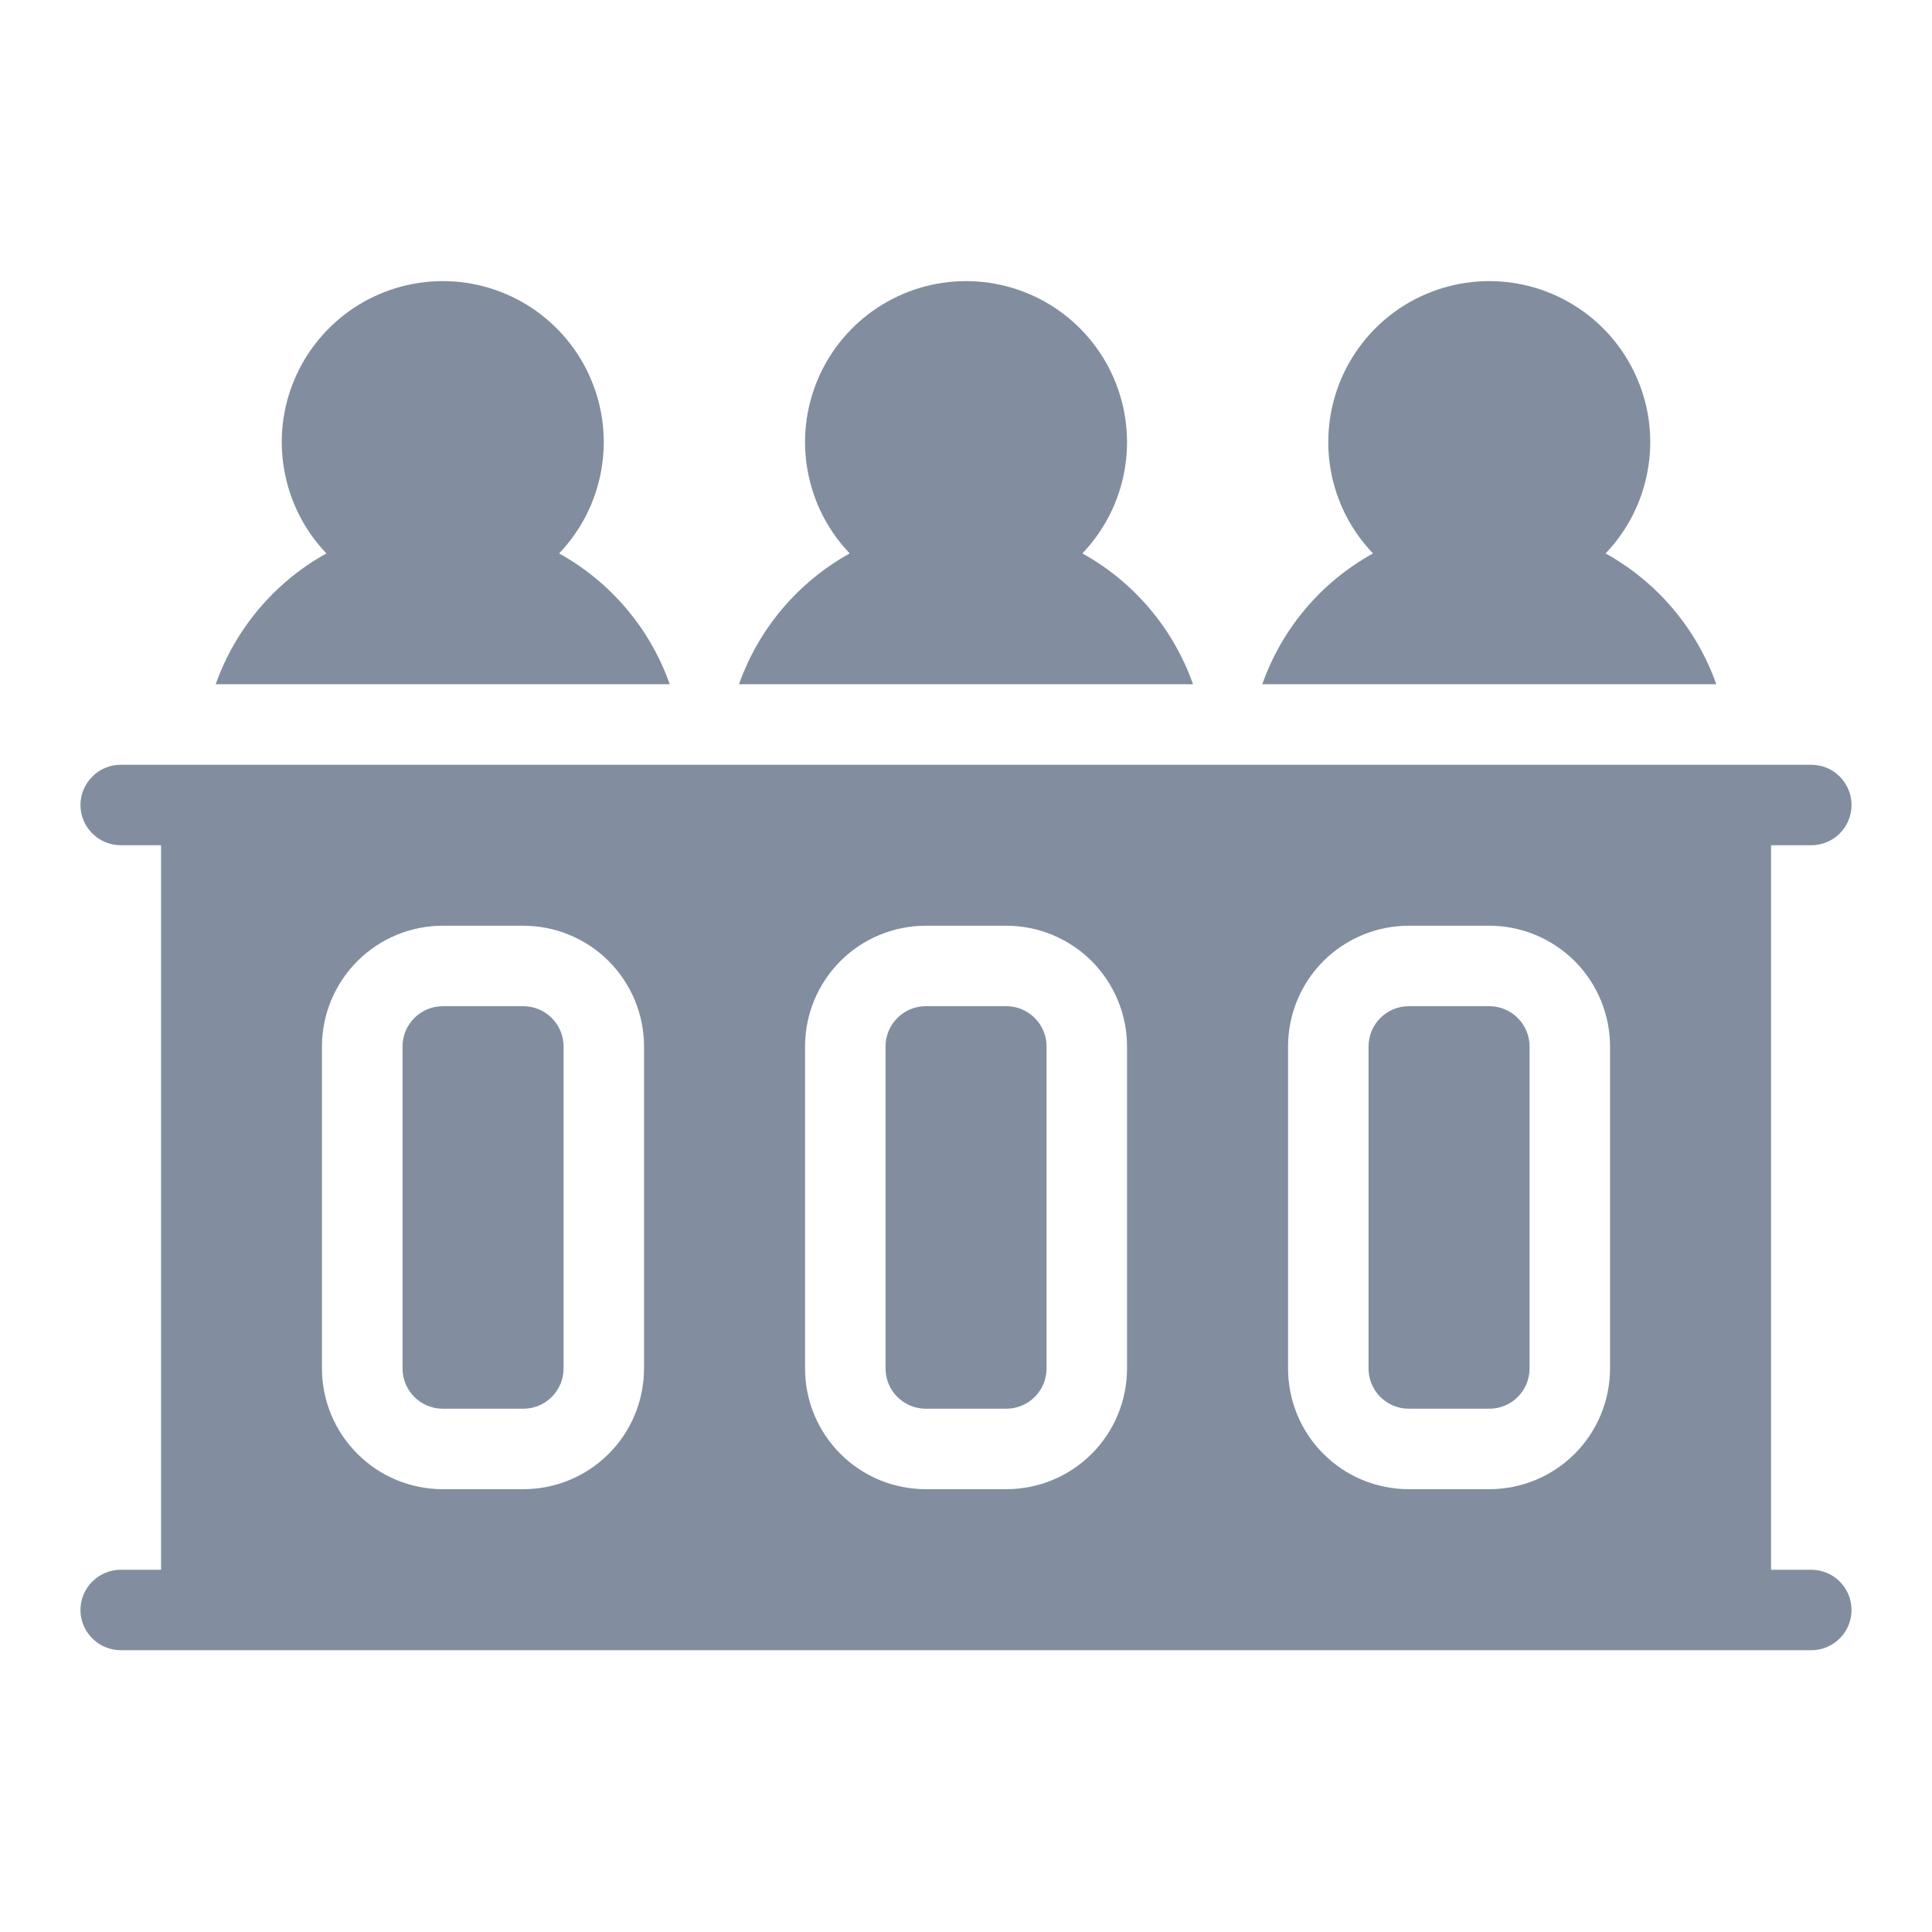 <svg width="20" height="20" viewBox="0 0 20 20" fill="none" xmlns="http://www.w3.org/2000/svg">
<path d="M7.65 7.083H12.35C12.147 6.507 11.739 6.025 11.205 5.729C11.43 5.493 11.582 5.196 11.64 4.875C11.699 4.554 11.661 4.222 11.533 3.922C11.405 3.622 11.191 3.366 10.919 3.186C10.646 3.006 10.327 2.91 10 2.91C9.674 2.91 9.355 3.006 9.082 3.186C8.81 3.366 8.596 3.622 8.468 3.922C8.339 4.222 8.302 4.554 8.361 4.875C8.419 5.196 8.57 5.493 8.796 5.729C8.262 6.025 7.854 6.507 7.65 7.083Z" fill="#828E9F"/>
<path d="M10.417 10.416H9.584C9.354 10.416 9.167 10.603 9.167 10.833V14.166C9.167 14.397 9.354 14.583 9.584 14.583H10.417C10.647 14.583 10.834 14.397 10.834 14.166V10.833C10.834 10.603 10.647 10.416 10.417 10.416Z" fill="#828E9F"/>
<path d="M13.067 7.083H17.767C17.563 6.507 17.155 6.025 16.621 5.729C16.847 5.493 16.998 5.196 17.056 4.875C17.115 4.554 17.078 4.222 16.949 3.922C16.821 3.622 16.608 3.366 16.335 3.186C16.063 3.006 15.743 2.91 15.417 2.91C15.09 2.91 14.771 3.006 14.498 3.186C14.226 3.366 14.012 3.622 13.884 3.922C13.756 4.222 13.719 4.554 13.777 4.875C13.835 5.196 13.987 5.493 14.213 5.729C13.678 6.025 13.27 6.507 13.067 7.083ZM2.233 7.083H6.933C6.73 6.507 6.322 6.025 5.788 5.729C6.013 5.493 6.165 5.196 6.223 4.875C6.282 4.554 6.244 4.222 6.116 3.922C5.988 3.622 5.774 3.366 5.502 3.186C5.229 3.006 4.91 2.91 4.583 2.91C4.257 2.91 3.938 3.006 3.665 3.186C3.393 3.366 3.179 3.622 3.051 3.922C2.922 4.222 2.885 4.554 2.944 4.875C3.002 5.196 3.153 5.493 3.379 5.729C2.845 6.025 2.437 6.507 2.233 7.083Z" fill="#828E9F"/>
<path d="M5.417 10.416H4.584C4.354 10.416 4.167 10.603 4.167 10.833V14.166C4.167 14.397 4.354 14.583 4.584 14.583H5.417C5.647 14.583 5.834 14.397 5.834 14.166V10.833C5.834 10.603 5.647 10.416 5.417 10.416Z" fill="#828E9F"/>
<path d="M15.417 10.416H14.584C14.354 10.416 14.167 10.603 14.167 10.833V14.166C14.167 14.397 14.354 14.583 14.584 14.583H15.417C15.647 14.583 15.834 14.397 15.834 14.166V10.833C15.834 10.603 15.647 10.416 15.417 10.416Z" fill="#828E9F"/>
<path d="M18.75 8.75C18.861 8.75 18.967 8.706 19.045 8.628C19.123 8.55 19.167 8.444 19.167 8.333C19.167 8.223 19.123 8.117 19.045 8.039C18.967 7.96 18.861 7.917 18.75 7.917H1.25C1.14 7.917 1.034 7.96 0.956 8.039C0.877 8.117 0.833 8.223 0.833 8.333C0.833 8.444 0.877 8.55 0.956 8.628C1.034 8.706 1.14 8.75 1.25 8.75H1.667V16.25H1.25C1.14 16.25 1.034 16.294 0.956 16.372C0.877 16.45 0.833 16.556 0.833 16.666C0.833 16.777 0.877 16.883 0.956 16.961C1.034 17.039 1.14 17.083 1.25 17.083H18.75C18.861 17.083 18.967 17.039 19.045 16.961C19.123 16.883 19.167 16.777 19.167 16.666C19.167 16.556 19.123 16.45 19.045 16.372C18.967 16.294 18.861 16.25 18.75 16.25H18.334V8.75H18.75ZM6.667 14.166C6.667 14.498 6.535 14.816 6.301 15.05C6.066 15.285 5.748 15.416 5.417 15.416H4.583C4.252 15.416 3.934 15.285 3.7 15.05C3.465 14.816 3.333 14.498 3.333 14.166V10.833C3.333 10.502 3.465 10.184 3.7 9.949C3.934 9.715 4.252 9.583 4.583 9.583H5.417C5.748 9.583 6.066 9.715 6.301 9.949C6.535 10.184 6.667 10.502 6.667 10.833V14.166ZM11.667 14.166C11.667 14.498 11.535 14.816 11.301 15.05C11.066 15.285 10.748 15.416 10.417 15.416H9.584C9.252 15.416 8.934 15.285 8.7 15.05C8.465 14.816 8.334 14.498 8.334 14.166V10.833C8.334 10.502 8.465 10.184 8.7 9.949C8.934 9.715 9.252 9.583 9.584 9.583H10.417C10.748 9.583 11.066 9.715 11.301 9.949C11.535 10.184 11.667 10.502 11.667 10.833V14.166ZM16.667 14.166C16.667 14.498 16.535 14.816 16.301 15.05C16.066 15.285 15.748 15.416 15.417 15.416H14.584C14.252 15.416 13.934 15.285 13.7 15.05C13.465 14.816 13.334 14.498 13.334 14.166V10.833C13.334 10.502 13.465 10.184 13.7 9.949C13.934 9.715 14.252 9.583 14.584 9.583H15.417C15.748 9.583 16.066 9.715 16.301 9.949C16.535 10.184 16.667 10.502 16.667 10.833V14.166Z" fill="#828E9F"/>
</svg>
